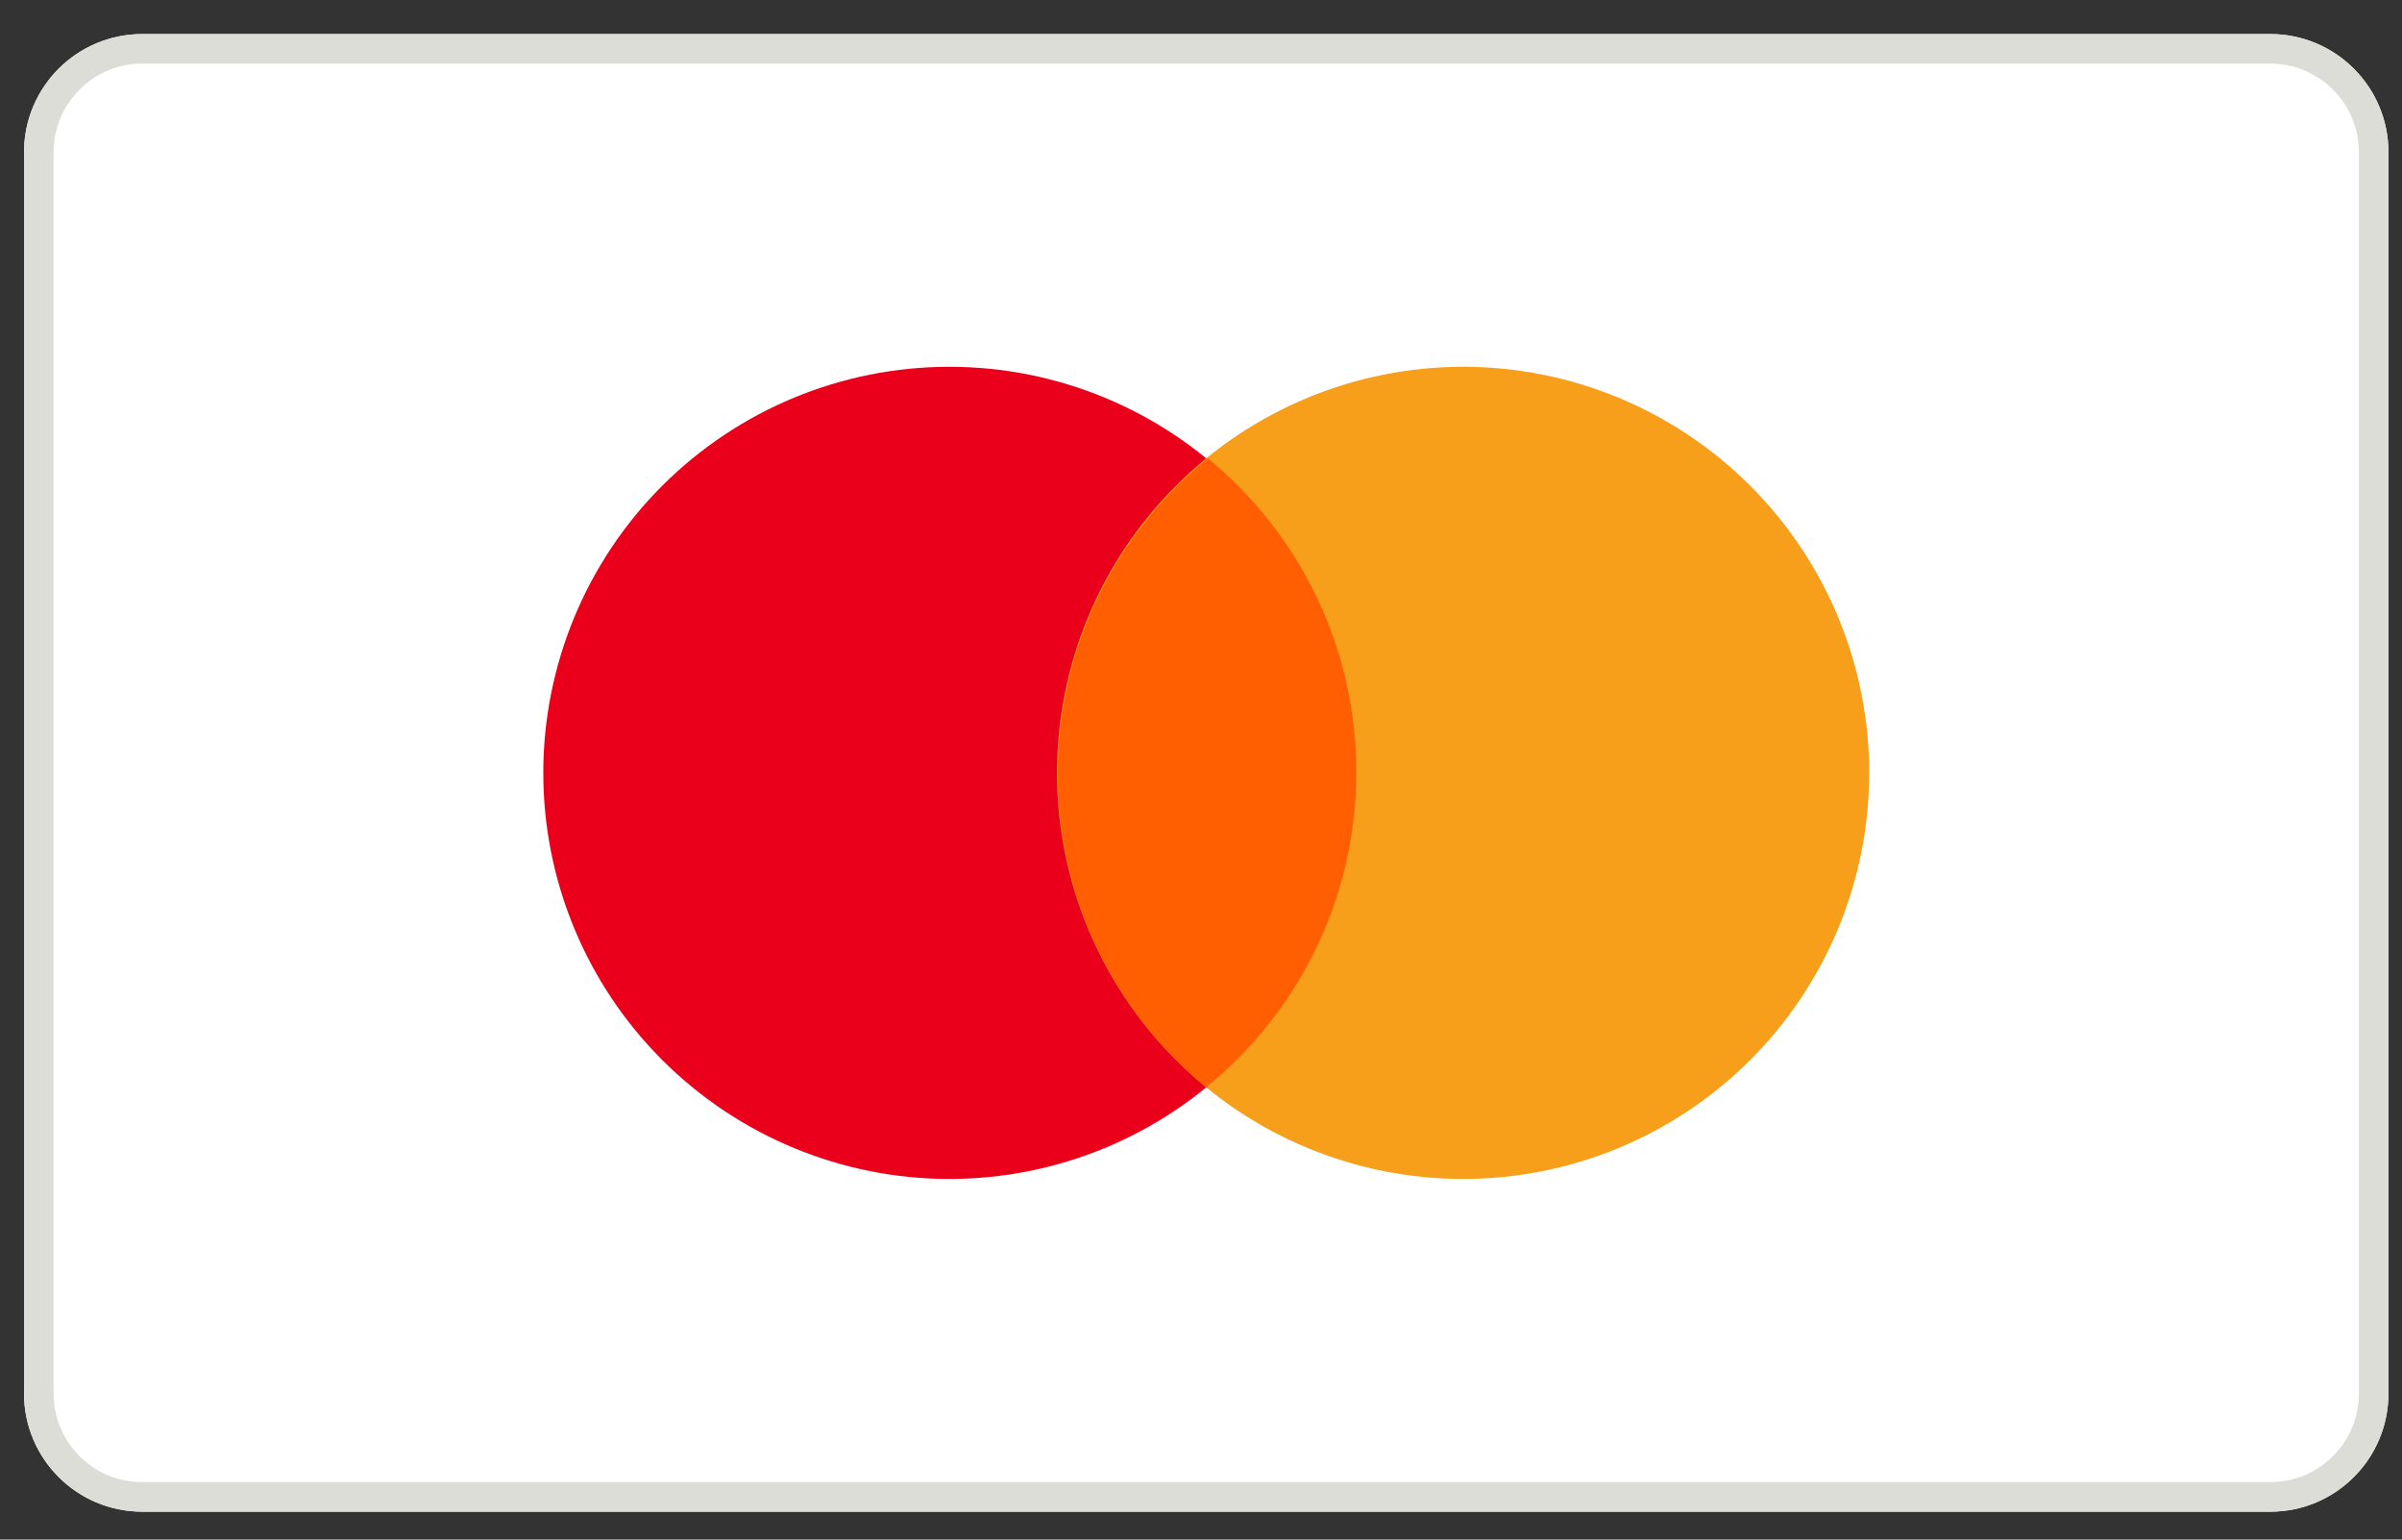 <svg width="39" height="25" viewBox="0 0 39 25" fill="none" xmlns="http://www.w3.org/2000/svg">
<rect x="0" y="0" width="39" height="25" fill="#333333" stroke="none"/>
<g clip-path="url(#clip0_1_4677)">
<g clip-path="url(#clip1_1_4677)">
<g clip-path="url(#clip2_1_4677)">
<path d="M0.39 2.473C0.39 1.412 1.25 0.553 2.31 0.553H36.861C37.921 0.553 38.78 1.412 38.78 2.473V22.627C38.78 23.688 37.921 24.547 36.861 24.547H2.31C1.25 24.547 0.39 23.688 0.39 22.627V2.473Z" fill="white"/>
<path d="M8.821 12.55C8.821 14.299 9.516 15.976 10.752 17.212C11.989 18.449 13.666 19.144 15.415 19.144C17.164 19.144 18.841 18.449 20.077 17.212C21.314 15.976 22.009 14.299 22.009 12.55C22.009 10.801 21.314 9.124 20.077 7.888C18.841 6.651 17.164 5.956 15.415 5.956C13.666 5.956 11.989 6.651 10.752 7.888C9.516 9.124 8.821 10.801 8.821 12.55Z" fill="#EB001B"/>
<path d="M17.162 12.55C17.162 13.416 17.332 14.273 17.663 15.073C17.995 15.873 18.481 16.6 19.093 17.212C19.705 17.825 20.432 18.31 21.232 18.642C22.032 18.973 22.889 19.144 23.755 19.144C24.621 19.144 25.479 18.973 26.279 18.642C27.078 18.31 27.805 17.825 28.418 17.212C29.03 16.6 29.515 15.873 29.847 15.073C30.178 14.273 30.349 13.416 30.349 12.55C30.349 11.684 30.178 10.827 29.847 10.027C29.515 9.227 29.03 8.5 28.418 7.888C27.805 7.275 27.078 6.79 26.279 6.458C25.479 6.127 24.621 5.956 23.755 5.956C22.889 5.956 22.032 6.127 21.232 6.458C20.432 6.79 19.705 7.275 19.093 7.888C18.481 8.5 17.995 9.227 17.663 10.027C17.332 10.827 17.162 11.684 17.162 12.55Z" fill="#F79E1B"/>
<path d="M17.174 12.562C17.174 14.615 18.112 16.448 19.582 17.657C21.07 16.448 22.021 14.604 22.021 12.538C22.021 10.485 21.083 8.652 19.613 7.443C18.125 8.652 17.174 10.496 17.174 12.562Z" fill="#FF5F00"/>
<path fill-rule="evenodd" clip-rule="evenodd" d="M36.861 1.033H2.31C1.515 1.033 0.87 1.678 0.87 2.473V22.627C0.87 23.422 1.515 24.067 2.31 24.067H36.861C37.656 24.067 38.3 23.422 38.3 22.627V2.473C38.3 1.678 37.656 1.033 36.861 1.033ZM2.31 0.553C1.25 0.553 0.39 1.412 0.39 2.473V22.627C0.39 23.688 1.25 24.547 2.31 24.547H36.861C37.921 24.547 38.78 23.688 38.78 22.627V2.473C38.78 1.412 37.921 0.553 36.861 0.553H2.31Z" fill="#DDDDD8"/>
</g>
</g>
</g>
<defs>
<clipPath id="clip0_1_4677">
<rect width="38.39" height="24" fill="white" transform="translate(0.39 0.55)"/>
</clipPath>
<clipPath id="clip1_1_4677">
<rect width="38.39" height="24" fill="white" transform="translate(0.39 0.55)"/>
</clipPath>
<clipPath id="clip2_1_4677">
<rect width="38.39" height="23.994" fill="white" transform="translate(0.39 0.553)"/>
</clipPath>
</defs>
</svg>
